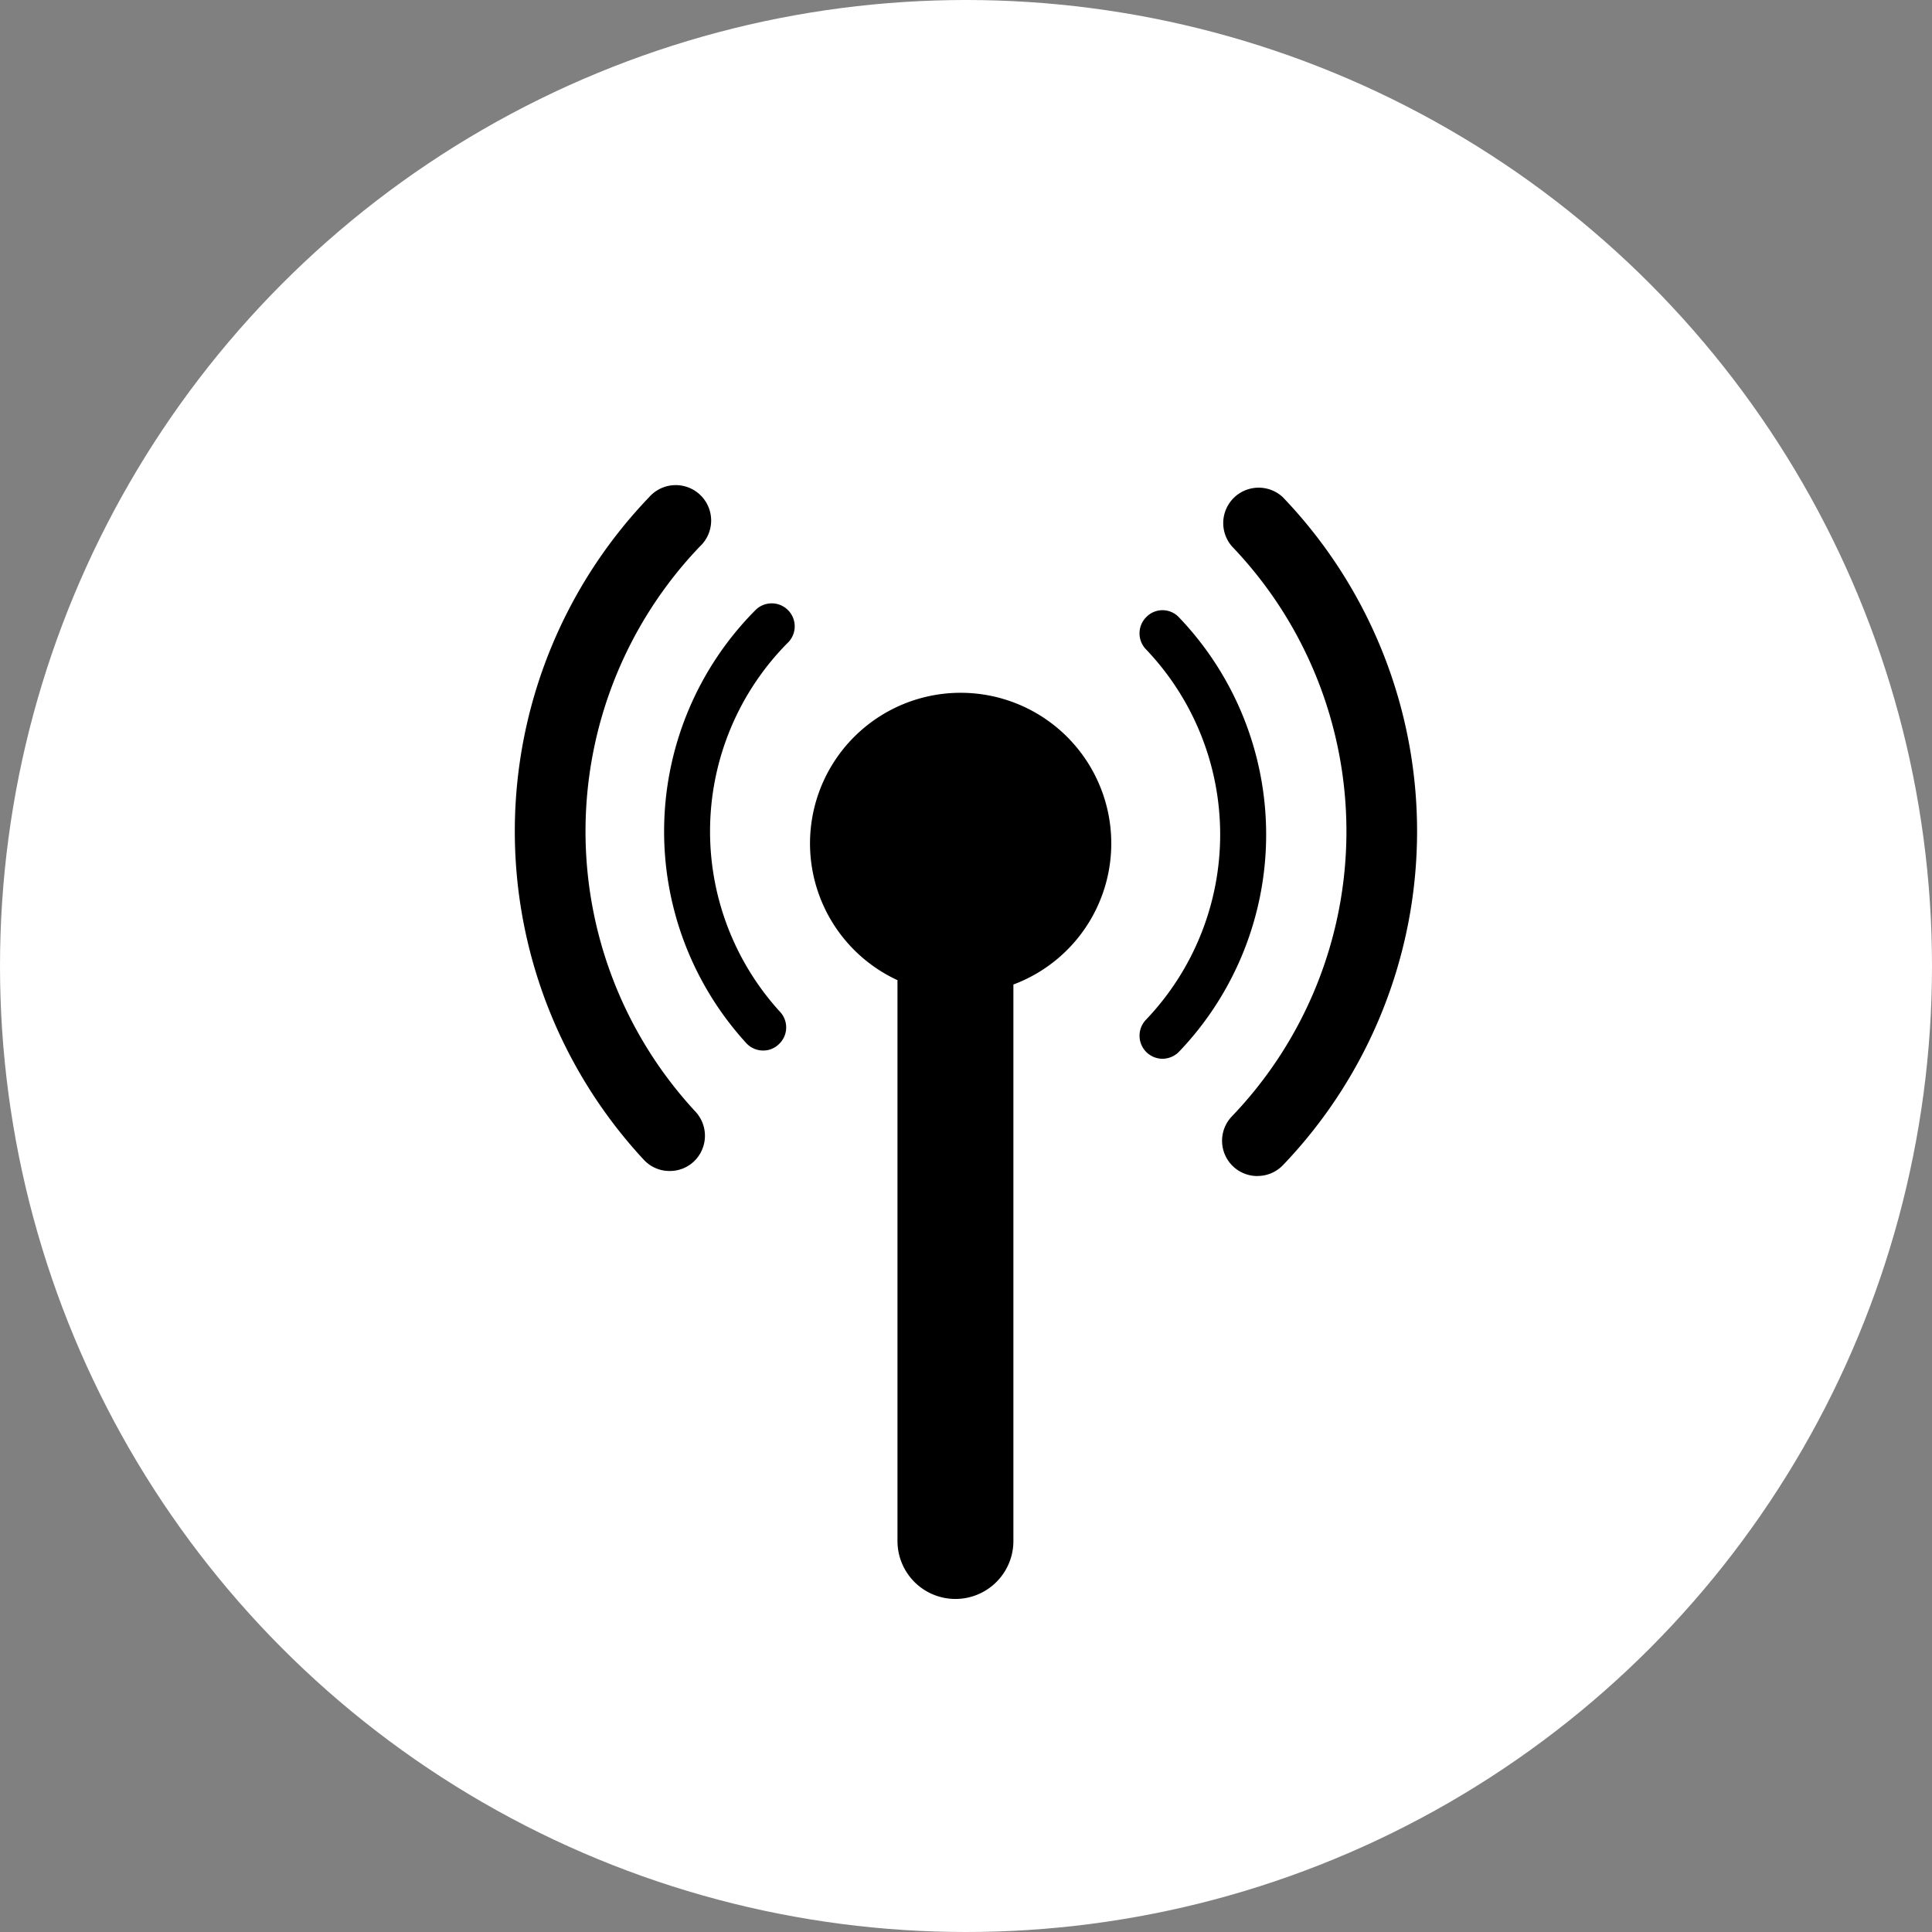<svg xmlns="http://www.w3.org/2000/svg" width="60" height="60" viewBox="0 0 60 60">
  <rect x="0" y="0" width="60" height="60" fill="#808080" stroke="none"/>
  <g id="Group_2533" data-name="Group 2533" transform="translate(0.25 0.25)">
    <circle id="Ellipse_331" data-name="Ellipse 331" cx="30" cy="30" r="30" transform="translate(-0.25 -0.25)" fill="#fff"/>
    <path id="Path_2732" data-name="Path 2732" d="M30.381,31.332a4.678,4.678,0,1,1,3.6.135V48.749a1.8,1.8,0,1,1-3.6,0ZM26.21,33.517a.713.713,0,0,1-.526-.231,9.745,9.745,0,0,1,.269-13.429.714.714,0,1,1,1.006,1.012,8.313,8.313,0,0,0-.224,11.448.709.709,0,0,1-.041,1.006.691.691,0,0,1-.484.194Zm12.4.256a.716.716,0,0,1-.51-1.214,8.331,8.331,0,0,0,0-11.5.713.713,0,0,1,.014-1.009.7.7,0,0,1,1.009.014,9.758,9.758,0,0,1,0,13.492A.726.726,0,0,1,38.614,33.773ZM23.308,37.258a1.083,1.083,0,0,1-.8-.343,14.992,14.992,0,0,1,.16-20.583,1.1,1.1,0,1,1,1.576,1.531,12.8,12.8,0,0,0-.138,17.551,1.1,1.1,0,0,1-.049,1.55,1.08,1.08,0,0,1-.752.294Zm18.252.157a1.095,1.095,0,0,1-.789-1.858,12.792,12.792,0,0,0,0-17.694,1.1,1.1,0,0,1,1.576-1.531,14.99,14.99,0,0,1,0,20.75,1.089,1.089,0,0,1-.786.331Z" transform="translate(-2.759 -1.142)" fill-rule="evenodd"/>
  </g>
</svg>
